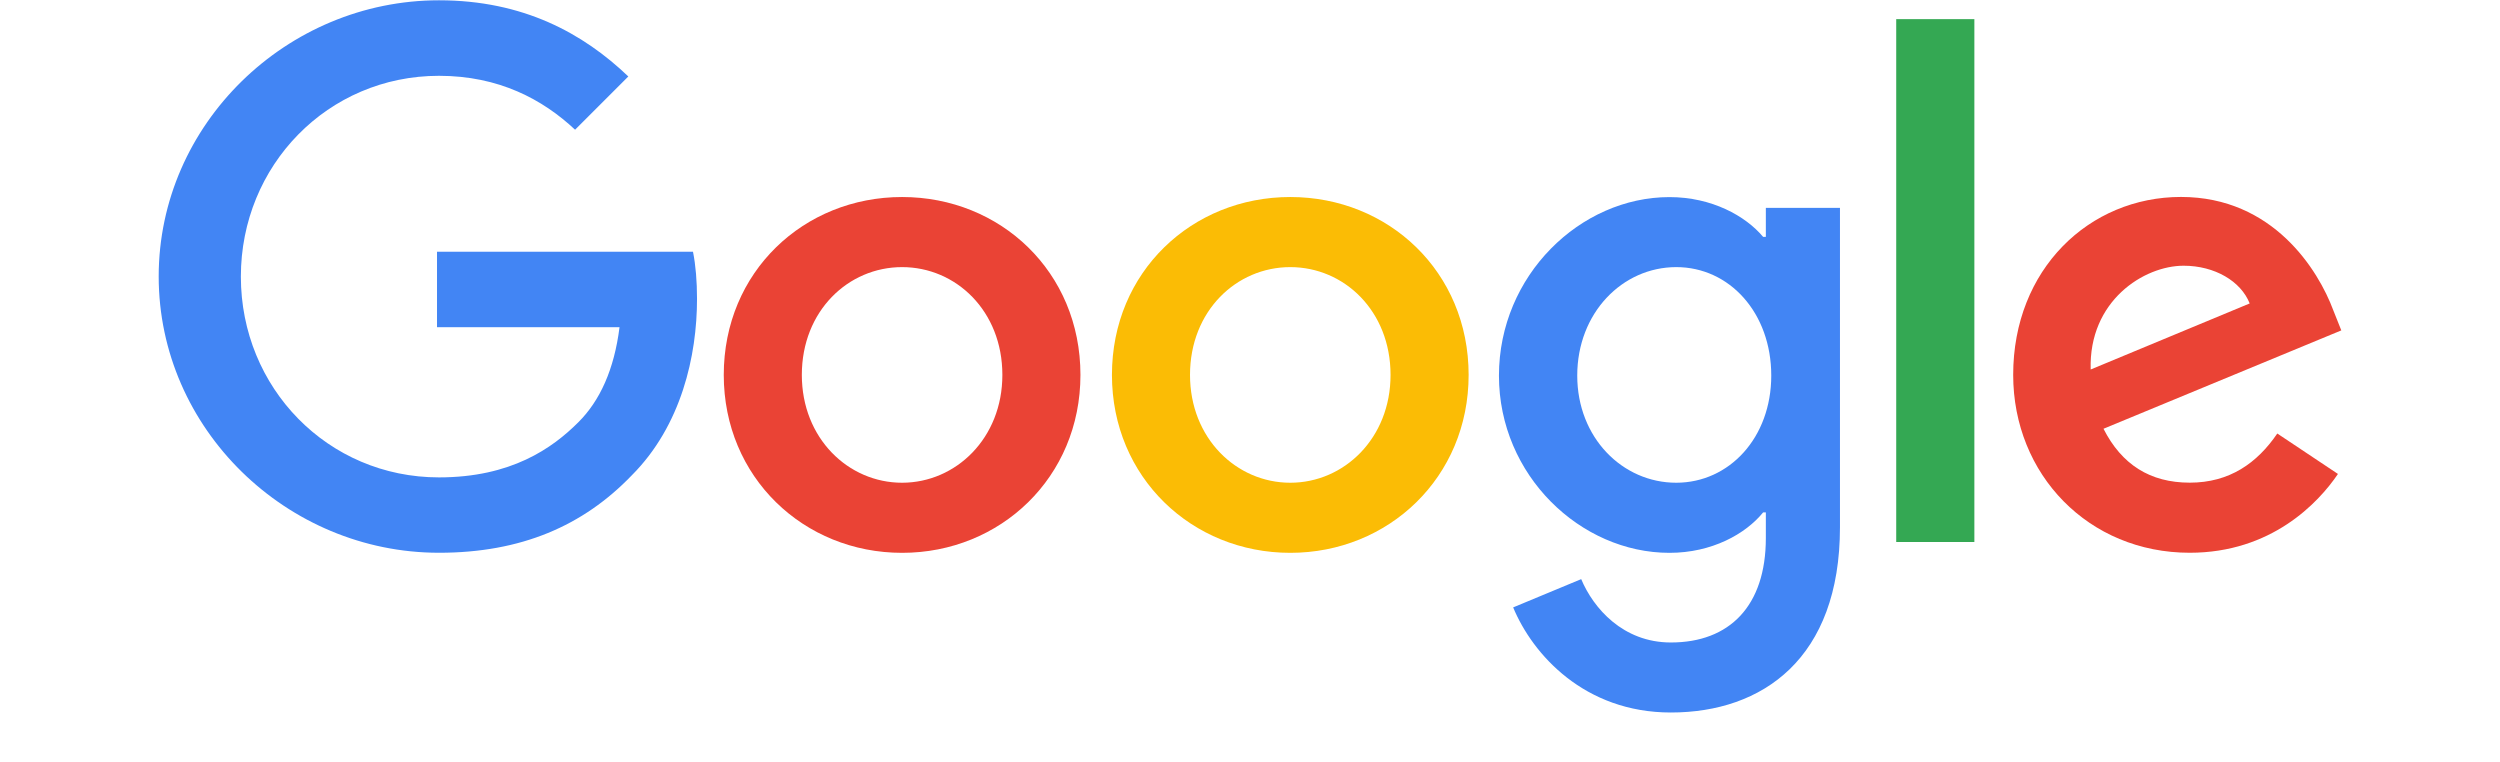 <svg xmlns="http://www.w3.org/2000/svg" viewBox="0 0 300 104" width="128" height="39">
    <path fill="#4285F4" d="M39.27 75.47C18.48 75.47 1 58.55 1 37.75S18.48.04 39.27.04c11.5 0 19.69 4.51 25.85 10.4l-7.27 7.27c-4.42-4.14-10.4-7.36-18.58-7.36-15.18 0-27.05 12.24-27.05 27.42 0 15.18 11.87 27.41 27.05 27.41 9.84 0 15.46-3.96 19.04-7.54 2.94-2.94 4.88-7.18 5.61-12.97H39v-10.3h34.95c.37 1.84.55 4.05.55 6.44 0 7.73-2.12 17.3-8.92 24.1-6.62 6.88-15.09 10.56-26.31 10.56z"/>
    <path fill="#EA4335" d="M126.85 51.19c0 13.98-10.93 24.29-24.35 24.29s-24.35-10.3-24.35-24.29c0-14.08 10.93-24.29 24.35-24.29s24.35 10.21 24.35 24.29zm-10.66 0c0-8.74-6.34-14.72-13.69-14.72s-13.69 5.98-13.69 14.72c0 8.65 6.34 14.72 13.69 14.72 7.35-.01 13.69-6.08 13.69-14.72z"/>
    <path fill="#FBBC05" d="M179.85 51.19c0 13.98-10.93 24.29-24.35 24.29-13.42 0-24.35-10.3-24.35-24.29 0-14.08 10.93-24.29 24.35-24.29 13.42 0 24.35 10.21 24.35 24.29zm-10.66 0c0-8.74-6.34-14.72-13.69-14.72s-13.69 5.98-13.69 14.72c0 8.65 6.34 14.72 13.69 14.72s13.69-6.08 13.69-14.72z"/>
    <path fill="#4285F4" d="M230.55 28.37v43.61c0 17.94-10.58 25.3-23.09 25.3-11.78 0-18.86-7.91-21.53-14.35l9.29-3.86c1.66 3.96 5.7 8.65 12.24 8.65 8 0 12.97-4.97 12.97-14.26v-3.5h-.37c-2.39 2.94-6.99 5.52-12.79 5.52-12.14 0-23.28-10.58-23.28-24.19 0-13.71 11.13-24.38 23.28-24.38 5.79 0 10.4 2.58 12.79 5.43h.37v-3.96h10.12zm-9.38 22.91c0-8.56-5.7-14.81-12.97-14.81-7.36 0-13.52 6.26-13.52 14.81 0 8.46 6.16 14.63 13.52 14.63 7.26-.01 12.97-6.17 12.97-14.63z"/>
    <path fill="#34A853" d="M248.9 2.61V74h-10.67V2.61h10.67z"/>
    <path fill="#EA4335" d="M290.26 59.19l8.28 5.52c-2.67 3.96-9.11 10.76-20.24 10.76-13.8 0-24.1-10.67-24.1-24.29 0-14.44 10.4-24.29 22.91-24.29 12.6 0 18.77 10.03 20.79 15.46l1.1 2.76-32.47 13.43c2.48 4.88 6.35 7.36 11.78 7.36 5.42 0 9.19-2.66 11.95-6.71zm-25.48-8.74l21.71-9.02c-1.2-3.04-4.78-5.15-9.02-5.15-5.42 0-12.97 4.79-12.69 14.17z"/>
    <path fill="none" d="M0 0h300v104H0z"/>
</svg>
